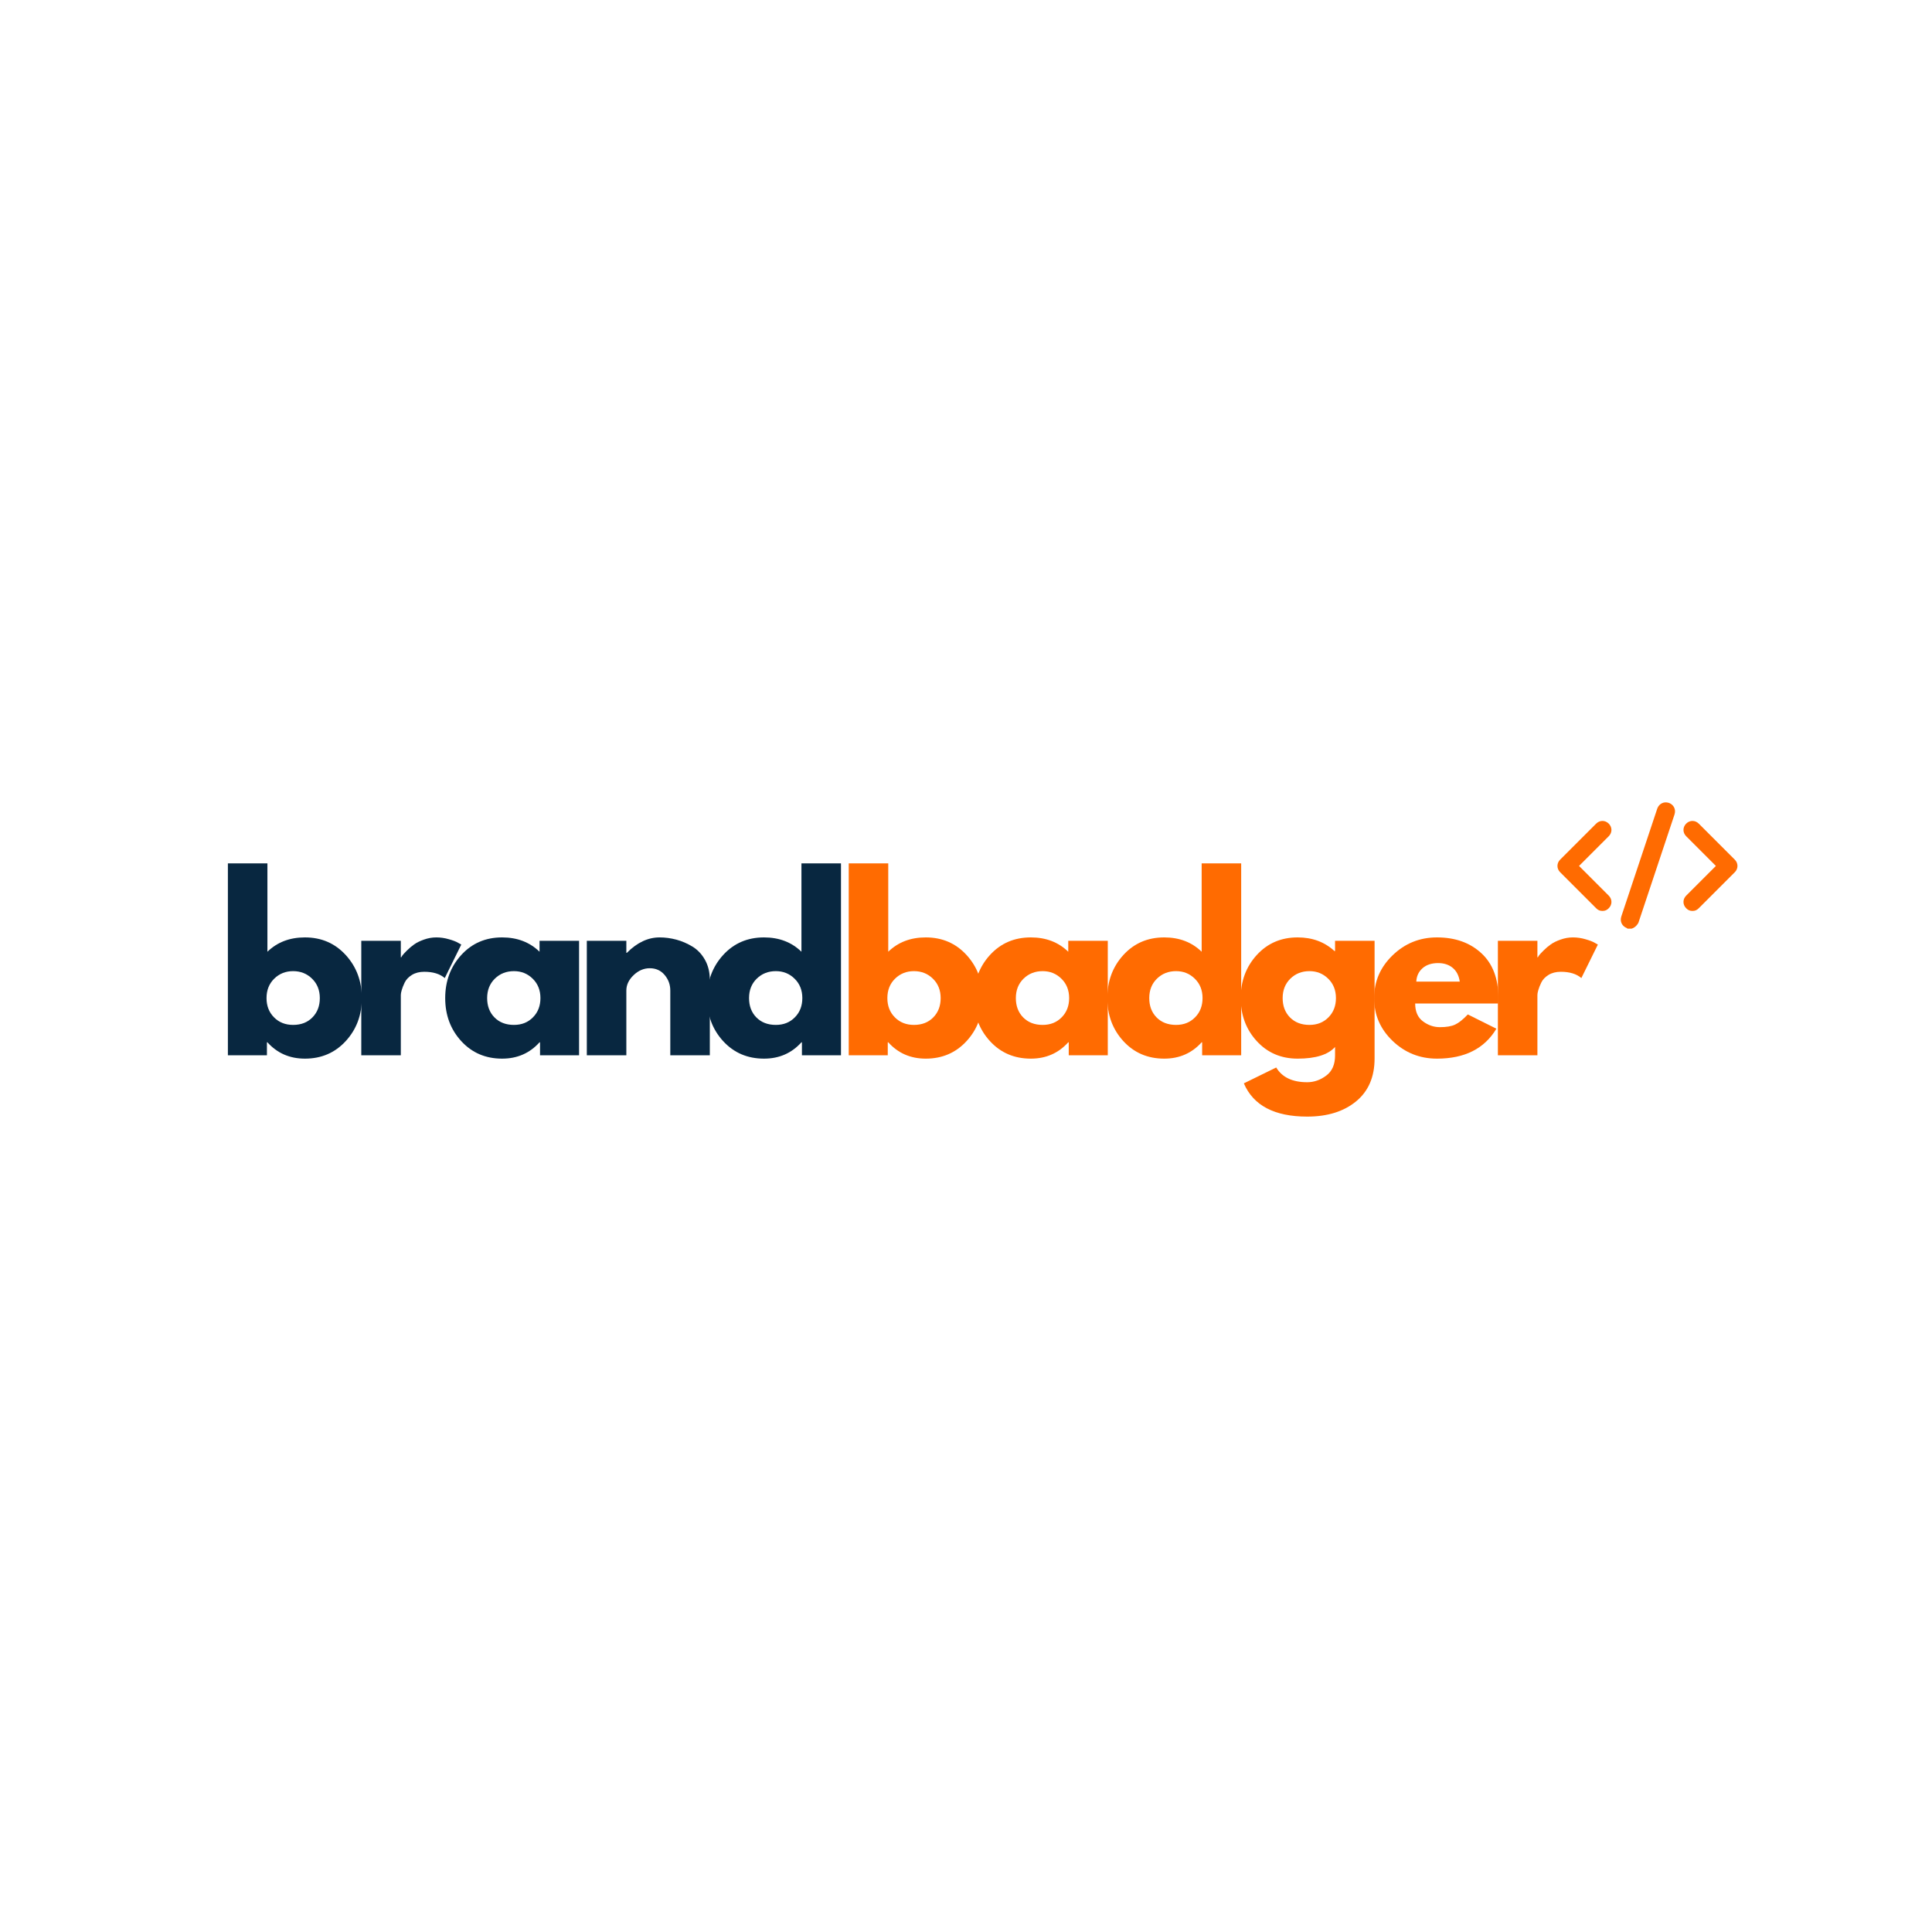 <svg xmlns="http://www.w3.org/2000/svg" xmlns:xlink="http://www.w3.org/1999/xlink" width="500" zoomAndPan="magnify" viewBox="0 0 375 375" height="500" preserveAspectRatio="xMidYMid meet" version="1.0"><defs><g/><clipPath id="c48b0c6e3c"><path d="M 302.051 159 L 313 159 L 313 177 L 302.051 177 Z M 302.051 159 " clip-rule="nonzero"/></clipPath><clipPath id="5b5d30a4dc"><path d="M 326 159 L 337.301 159 L 337.301 177 L 326 177 Z M 326 159 " clip-rule="nonzero"/></clipPath><clipPath id="fb9b20edc9"><path d="M 314 155.5 L 326 155.5 L 326 180.25 L 314 180.25 Z M 314 155.5 " clip-rule="nonzero"/></clipPath></defs><g clip-path="url(#c48b0c6e3c)"><path fill="#ff6b01" d="M 311.035 176.812 C 310.512 176.812 310.16 176.641 309.812 176.289 L 302.824 169.301 C 302.125 168.602 302.125 167.555 302.824 166.855 L 309.812 159.867 C 310.512 159.168 311.559 159.168 312.258 159.867 C 312.957 160.566 312.957 161.613 312.258 162.312 L 306.492 168.078 L 312.258 173.844 C 312.957 174.543 312.957 175.59 312.258 176.289 C 311.91 176.641 311.559 176.812 311.035 176.812 Z M 311.035 176.812 " fill-opacity="1" fill-rule="nonzero"/></g><g clip-path="url(#5b5d30a4dc)"><path fill="#ff6b01" d="M 328.508 176.812 C 327.98 176.812 327.633 176.641 327.285 176.289 C 326.586 175.59 326.586 174.543 327.285 173.844 L 333.051 168.078 L 327.285 162.312 C 326.586 161.613 326.586 160.566 327.285 159.867 C 327.98 159.168 329.031 159.168 329.73 159.867 L 336.719 166.855 C 337.418 167.555 337.418 168.602 336.719 169.301 L 329.73 176.289 C 329.379 176.641 329.031 176.812 328.508 176.812 Z M 328.508 176.812 " fill-opacity="1" fill-rule="nonzero"/></g><g clip-path="url(#fb9b20edc9)"><path fill="#ff6b01" d="M 316.277 180.309 C 316.102 180.309 315.926 180.309 315.754 180.133 C 314.879 179.785 314.355 178.91 314.703 177.863 L 321.691 156.898 C 322.043 156.023 322.914 155.5 323.965 155.848 C 324.836 156.199 325.363 157.07 325.012 158.121 L 318.023 179.086 C 317.676 179.785 316.977 180.309 316.277 180.309 Z M 316.277 180.309 " fill-opacity="1" fill-rule="nonzero"/></g><g fill="#082740" fill-opacity="1"><g transform="translate(41.639, 204.825)"><g><path d="M 25.469 -19.453 C 27.551 -17.172 28.594 -14.383 28.594 -11.094 C 28.594 -7.801 27.551 -5.02 25.469 -2.75 C 23.383 -0.477 20.742 0.656 17.547 0.656 C 14.598 0.656 12.172 -0.398 10.266 -2.516 L 10.172 -2.516 L 10.172 0 L 2.594 0 L 2.594 -37.25 L 10.266 -37.25 L 10.266 -20.094 C 12.172 -21.945 14.598 -22.875 17.547 -22.875 C 20.742 -22.875 23.383 -21.734 25.469 -19.453 Z M 19 -7.344 C 19.957 -8.312 20.438 -9.562 20.438 -11.094 C 20.438 -12.625 19.938 -13.879 18.938 -14.859 C 17.945 -15.836 16.719 -16.328 15.25 -16.328 C 13.801 -16.328 12.578 -15.836 11.578 -14.859 C 10.586 -13.879 10.094 -12.625 10.094 -11.094 C 10.094 -9.582 10.578 -8.336 11.547 -7.359 C 12.516 -6.379 13.75 -5.891 15.25 -5.891 C 16.801 -5.891 18.051 -6.375 19 -7.344 Z M 19 -7.344 "/></g></g></g><g fill="#082740" fill-opacity="1"><g transform="translate(67.532, 204.825)"><g><path d="M 2.594 0 L 2.594 -22.219 L 10.266 -22.219 L 10.266 -19.016 L 10.359 -19.016 C 10.41 -19.129 10.5 -19.27 10.625 -19.438 C 10.758 -19.613 11.039 -19.914 11.469 -20.344 C 11.906 -20.781 12.367 -21.172 12.859 -21.516 C 13.348 -21.867 13.984 -22.18 14.766 -22.453 C 15.547 -22.734 16.344 -22.875 17.156 -22.875 C 17.988 -22.875 18.805 -22.754 19.609 -22.516 C 20.422 -22.285 21.016 -22.055 21.391 -21.828 L 22 -21.484 L 18.797 -14.984 C 17.848 -15.797 16.52 -16.203 14.812 -16.203 C 13.883 -16.203 13.086 -16 12.422 -15.594 C 11.766 -15.188 11.297 -14.691 11.016 -14.109 C 10.742 -13.535 10.551 -13.047 10.438 -12.641 C 10.32 -12.242 10.266 -11.926 10.266 -11.688 L 10.266 0 Z M 2.594 0 "/></g></g></g><g fill="#082740" fill-opacity="1"><g transform="translate(85.414, 204.825)"><g><path d="M 4.109 -2.75 C 2.035 -5.02 1 -7.801 1 -11.094 C 1 -14.383 2.035 -17.172 4.109 -19.453 C 6.191 -21.734 8.836 -22.875 12.047 -22.875 C 14.984 -22.875 17.406 -21.945 19.312 -20.094 L 19.312 -22.219 L 26.984 -22.219 L 26.984 0 L 19.406 0 L 19.406 -2.516 L 19.312 -2.516 C 17.406 -0.398 14.984 0.656 12.047 0.656 C 8.836 0.656 6.191 -0.477 4.109 -2.75 Z M 10.625 -14.859 C 9.633 -13.879 9.141 -12.625 9.141 -11.094 C 9.141 -9.562 9.613 -8.312 10.562 -7.344 C 11.52 -6.375 12.781 -5.891 14.344 -5.891 C 15.844 -5.891 17.07 -6.379 18.031 -7.359 C 19 -8.336 19.484 -9.582 19.484 -11.094 C 19.484 -12.625 18.984 -13.879 17.984 -14.859 C 16.992 -15.836 15.781 -16.328 14.344 -16.328 C 12.863 -16.328 11.625 -15.836 10.625 -14.859 Z M 10.625 -14.859 "/></g></g></g><g fill="#082740" fill-opacity="1"><g transform="translate(111.307, 204.825)"><g><path d="M 2.594 0 L 2.594 -22.219 L 10.266 -22.219 L 10.266 -19.875 L 10.359 -19.875 C 12.348 -21.875 14.469 -22.875 16.719 -22.875 C 17.812 -22.875 18.898 -22.727 19.984 -22.438 C 21.066 -22.145 22.102 -21.695 23.094 -21.094 C 24.094 -20.488 24.906 -19.629 25.531 -18.516 C 26.156 -17.398 26.469 -16.109 26.469 -14.641 L 26.469 0 L 18.797 0 L 18.797 -12.562 C 18.797 -13.719 18.426 -14.727 17.688 -15.594 C 16.957 -16.457 16 -16.891 14.812 -16.891 C 13.656 -16.891 12.609 -16.441 11.672 -15.547 C 10.734 -14.648 10.266 -13.656 10.266 -12.562 L 10.266 0 Z M 2.594 0 "/></g></g></g><g fill="#082740" fill-opacity="1"><g transform="translate(136.248, 204.825)"><g><path d="M 4.109 -2.75 C 2.035 -5.02 1 -7.801 1 -11.094 C 1 -14.383 2.035 -17.172 4.109 -19.453 C 6.191 -21.734 8.836 -22.875 12.047 -22.875 C 14.984 -22.875 17.406 -21.945 19.312 -20.094 L 19.312 -37.25 L 26.984 -37.25 L 26.984 0 L 19.406 0 L 19.406 -2.516 L 19.312 -2.516 C 17.406 -0.398 14.984 0.656 12.047 0.656 C 8.836 0.656 6.191 -0.477 4.109 -2.75 Z M 10.625 -14.859 C 9.633 -13.879 9.141 -12.625 9.141 -11.094 C 9.141 -9.562 9.613 -8.312 10.562 -7.344 C 11.52 -6.375 12.781 -5.891 14.344 -5.891 C 15.844 -5.891 17.07 -6.379 18.031 -7.359 C 19 -8.336 19.484 -9.582 19.484 -11.094 C 19.484 -12.625 18.984 -13.879 17.984 -14.859 C 16.992 -15.836 15.781 -16.328 14.344 -16.328 C 12.863 -16.328 11.625 -15.836 10.625 -14.859 Z M 10.625 -14.859 "/></g></g></g><g fill="#ff6b01" fill-opacity="1"><g transform="translate(162.143, 204.825)"><g><path d="M 25.469 -19.453 C 27.551 -17.172 28.594 -14.383 28.594 -11.094 C 28.594 -7.801 27.551 -5.02 25.469 -2.75 C 23.383 -0.477 20.742 0.656 17.547 0.656 C 14.598 0.656 12.172 -0.398 10.266 -2.516 L 10.172 -2.516 L 10.172 0 L 2.594 0 L 2.594 -37.25 L 10.266 -37.25 L 10.266 -20.094 C 12.172 -21.945 14.598 -22.875 17.547 -22.875 C 20.742 -22.875 23.383 -21.734 25.469 -19.453 Z M 19 -7.344 C 19.957 -8.312 20.438 -9.562 20.438 -11.094 C 20.438 -12.625 19.938 -13.879 18.938 -14.859 C 17.945 -15.836 16.719 -16.328 15.25 -16.328 C 13.801 -16.328 12.578 -15.836 11.578 -14.859 C 10.586 -13.879 10.094 -12.625 10.094 -11.094 C 10.094 -9.582 10.578 -8.336 11.547 -7.359 C 12.516 -6.379 13.75 -5.891 15.25 -5.891 C 16.801 -5.891 18.051 -6.375 19 -7.344 Z M 19 -7.344 "/></g></g></g><g fill="#ff6b01" fill-opacity="1"><g transform="translate(188.036, 204.825)"><g><path d="M 4.109 -2.75 C 2.035 -5.02 1 -7.801 1 -11.094 C 1 -14.383 2.035 -17.172 4.109 -19.453 C 6.191 -21.734 8.836 -22.875 12.047 -22.875 C 14.984 -22.875 17.406 -21.945 19.312 -20.094 L 19.312 -22.219 L 26.984 -22.219 L 26.984 0 L 19.406 0 L 19.406 -2.516 L 19.312 -2.516 C 17.406 -0.398 14.984 0.656 12.047 0.656 C 8.836 0.656 6.191 -0.477 4.109 -2.75 Z M 10.625 -14.859 C 9.633 -13.879 9.141 -12.625 9.141 -11.094 C 9.141 -9.562 9.613 -8.312 10.562 -7.344 C 11.52 -6.375 12.781 -5.891 14.344 -5.891 C 15.844 -5.891 17.07 -6.379 18.031 -7.359 C 19 -8.336 19.484 -9.582 19.484 -11.094 C 19.484 -12.625 18.984 -13.879 17.984 -14.859 C 16.992 -15.836 15.781 -16.328 14.344 -16.328 C 12.863 -16.328 11.625 -15.836 10.625 -14.859 Z M 10.625 -14.859 "/></g></g></g><g fill="#ff6b01" fill-opacity="1"><g transform="translate(213.929, 204.825)"><g><path d="M 4.109 -2.75 C 2.035 -5.02 1 -7.801 1 -11.094 C 1 -14.383 2.035 -17.172 4.109 -19.453 C 6.191 -21.734 8.836 -22.875 12.047 -22.875 C 14.984 -22.875 17.406 -21.945 19.312 -20.094 L 19.312 -37.25 L 26.984 -37.25 L 26.984 0 L 19.406 0 L 19.406 -2.516 L 19.312 -2.516 C 17.406 -0.398 14.984 0.656 12.047 0.656 C 8.836 0.656 6.191 -0.477 4.109 -2.75 Z M 10.625 -14.859 C 9.633 -13.879 9.141 -12.625 9.141 -11.094 C 9.141 -9.562 9.613 -8.312 10.562 -7.344 C 11.52 -6.375 12.781 -5.891 14.344 -5.891 C 15.844 -5.891 17.07 -6.379 18.031 -7.359 C 19 -8.336 19.484 -9.582 19.484 -11.094 C 19.484 -12.625 18.984 -13.879 17.984 -14.859 C 16.992 -15.836 15.781 -16.328 14.344 -16.328 C 12.863 -16.328 11.625 -15.836 10.625 -14.859 Z M 10.625 -14.859 "/></g></g></g><g fill="#ff6b01" fill-opacity="1"><g transform="translate(239.822, 204.825)"><g><path d="M 1.609 5.453 L 7.891 2.375 C 9.035 4.281 11.039 5.234 13.906 5.234 C 15.227 5.234 16.457 4.805 17.594 3.953 C 18.738 3.109 19.312 1.805 19.312 0.047 L 19.312 -1.609 C 17.957 -0.098 15.535 0.656 12.047 0.656 C 8.836 0.656 6.191 -0.477 4.109 -2.75 C 2.035 -5.02 1 -7.801 1 -11.094 C 1 -14.383 2.035 -17.172 4.109 -19.453 C 6.191 -21.734 8.836 -22.875 12.047 -22.875 C 14.898 -22.875 17.281 -21.992 19.188 -20.234 L 19.312 -20.234 L 19.312 -22.219 L 26.984 -22.219 L 26.984 0.609 C 26.984 4.211 25.785 6.992 23.391 8.953 C 20.992 10.922 17.832 11.906 13.906 11.906 C 7.551 11.906 3.453 9.754 1.609 5.453 Z M 10.625 -14.859 C 9.633 -13.879 9.141 -12.625 9.141 -11.094 C 9.141 -9.562 9.613 -8.312 10.562 -7.344 C 11.52 -6.375 12.781 -5.891 14.344 -5.891 C 15.844 -5.891 17.07 -6.379 18.031 -7.359 C 19 -8.336 19.484 -9.582 19.484 -11.094 C 19.484 -12.625 18.984 -13.879 17.984 -14.859 C 16.992 -15.836 15.781 -16.328 14.344 -16.328 C 12.863 -16.328 11.625 -15.836 10.625 -14.859 Z M 10.625 -14.859 "/></g></g></g><g fill="#ff6b01" fill-opacity="1"><g transform="translate(265.715, 204.825)"><g><path d="M 25.078 -10.047 L 8.969 -10.047 C 8.969 -8.484 9.473 -7.328 10.484 -6.578 C 11.492 -5.828 12.586 -5.453 13.766 -5.453 C 15.016 -5.453 16 -5.617 16.719 -5.953 C 17.438 -6.285 18.258 -6.941 19.188 -7.922 L 24.734 -5.156 C 22.422 -1.281 18.578 0.656 13.203 0.656 C 9.859 0.656 6.988 -0.488 4.594 -2.781 C 2.195 -5.082 1 -7.848 1 -11.078 C 1 -14.316 2.195 -17.094 4.594 -19.406 C 6.988 -21.719 9.859 -22.875 13.203 -22.875 C 16.734 -22.875 19.602 -21.852 21.812 -19.812 C 24.02 -17.781 25.125 -14.875 25.125 -11.094 C 25.125 -10.57 25.109 -10.223 25.078 -10.047 Z M 9.188 -14.297 L 17.625 -14.297 C 17.457 -15.453 17.004 -16.336 16.266 -16.953 C 15.523 -17.578 14.578 -17.891 13.422 -17.891 C 12.148 -17.891 11.141 -17.555 10.391 -16.891 C 9.641 -16.223 9.238 -15.359 9.188 -14.297 Z M 9.188 -14.297 "/></g></g></g><g fill="#ff6b01" fill-opacity="1"><g transform="translate(288.144, 204.825)"><g><path d="M 2.594 0 L 2.594 -22.219 L 10.266 -22.219 L 10.266 -19.016 L 10.359 -19.016 C 10.41 -19.129 10.5 -19.27 10.625 -19.438 C 10.758 -19.613 11.039 -19.914 11.469 -20.344 C 11.906 -20.781 12.367 -21.172 12.859 -21.516 C 13.348 -21.867 13.984 -22.18 14.766 -22.453 C 15.547 -22.734 16.344 -22.875 17.156 -22.875 C 17.988 -22.875 18.805 -22.754 19.609 -22.516 C 20.422 -22.285 21.016 -22.055 21.391 -21.828 L 22 -21.484 L 18.797 -14.984 C 17.848 -15.797 16.52 -16.203 14.812 -16.203 C 13.883 -16.203 13.086 -16 12.422 -15.594 C 11.766 -15.188 11.297 -14.691 11.016 -14.109 C 10.742 -13.535 10.551 -13.047 10.438 -12.641 C 10.32 -12.242 10.266 -11.926 10.266 -11.688 L 10.266 0 Z M 2.594 0 "/></g></g></g></svg>